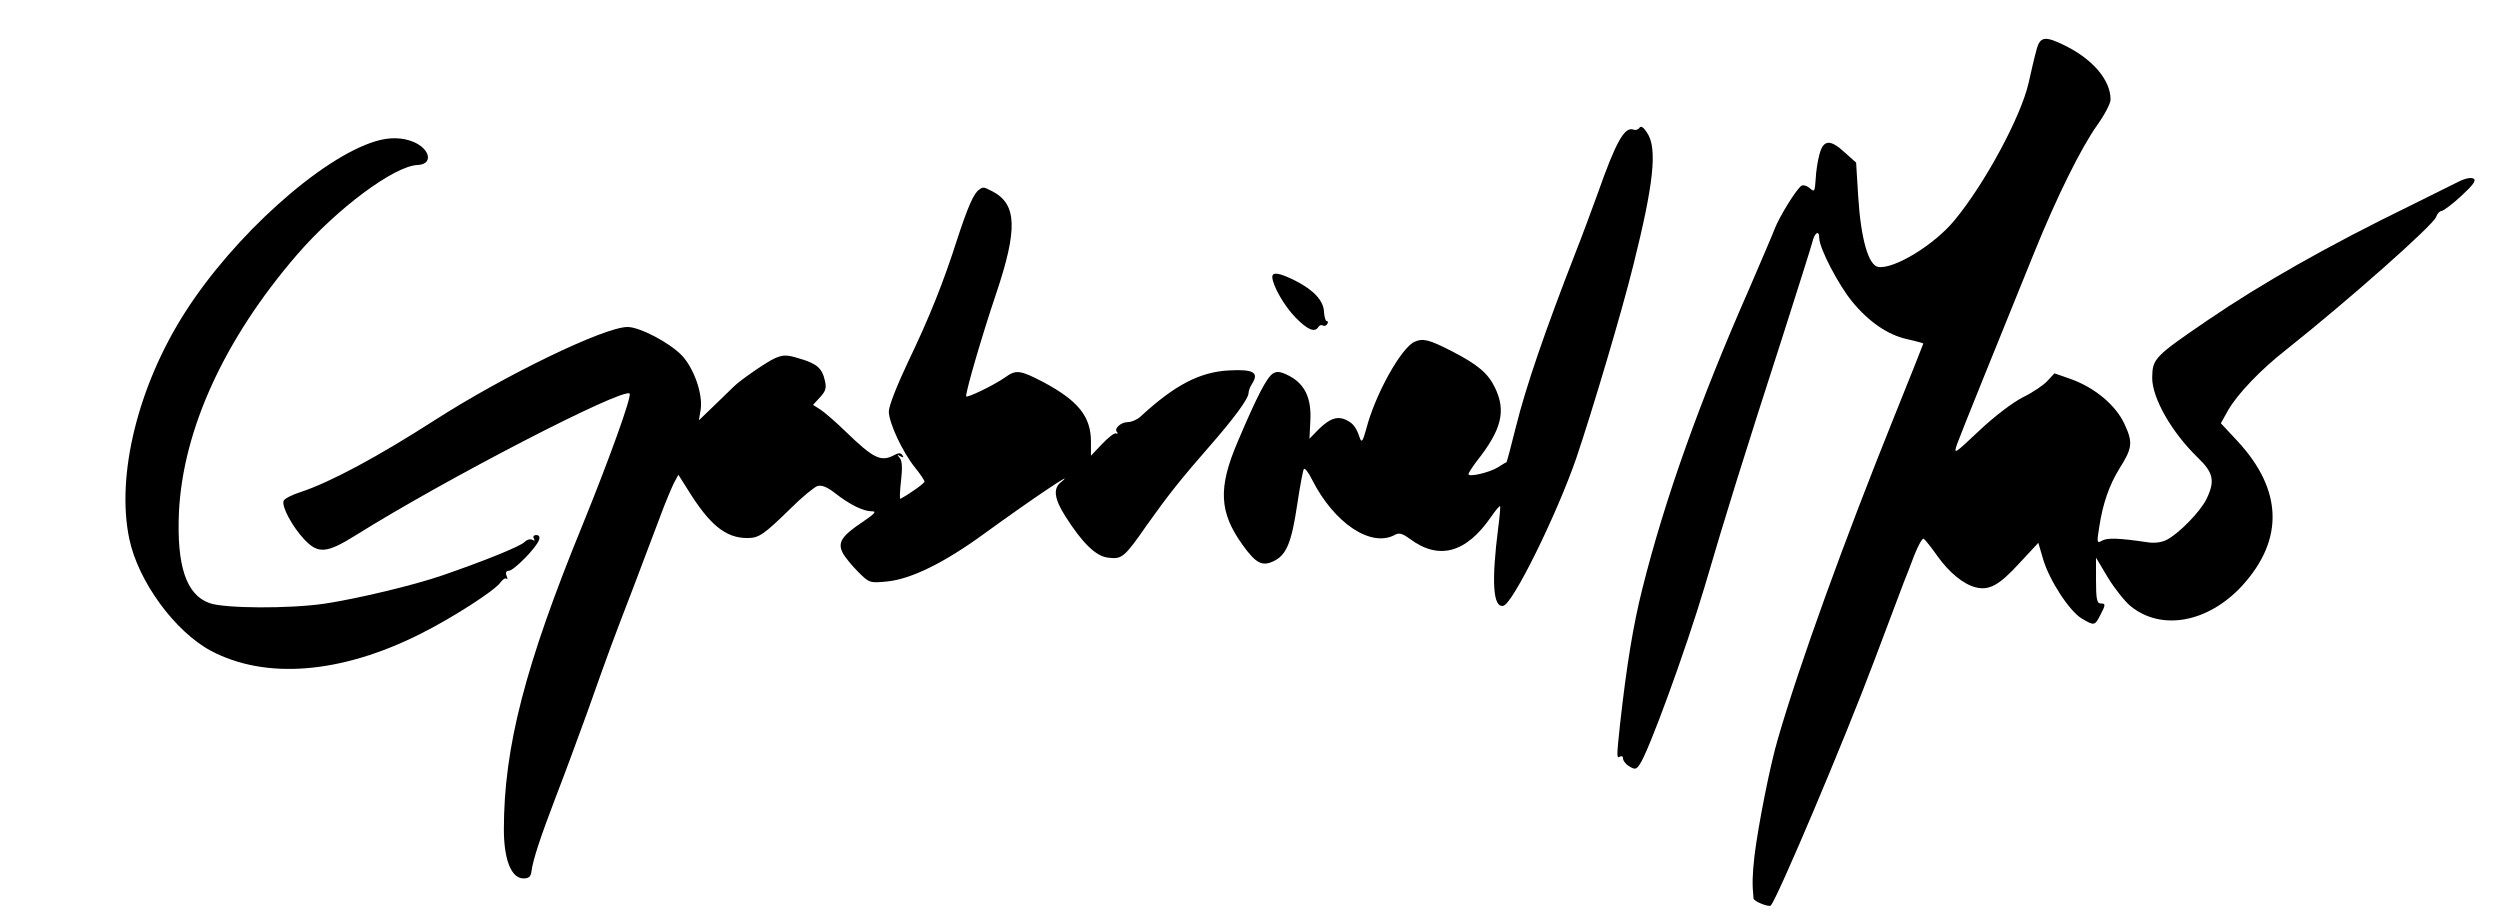 <?xml version="1.0" standalone="no"?>
<!DOCTYPE svg PUBLIC "-//W3C//DTD SVG 20010904//EN"
 "http://www.w3.org/TR/2001/REC-SVG-20010904/DTD/svg10.dtd">
<svg version="1.0" xmlns="http://www.w3.org/2000/svg"
 width="841pt" height="310pt" viewBox="0 0 841 310"
 preserveAspectRatio="xMidYMid meet">

<g transform="translate(0,310) scale(0.1,-0.1)"
fill="#000000" stroke="none">
<path d="M6851 2933 c-6 -21 -18 -72 -27 -113 -26 -113 -147 -338 -249 -461
-67 -82 -203 -165 -256 -157 -33 4 -59 93 -68 237 l-7 114 -37 33 c-49 46 -73
45 -86 -4 -6 -21 -12 -59 -13 -84 -3 -43 -4 -45 -20 -31 -9 8 -22 12 -28 8
-16 -10 -74 -103 -90 -145 -7 -19 -46 -109 -85 -200 -169 -384 -285 -711 -360
-1010 -31 -123 -53 -258 -75 -455 -12 -112 -12 -118 0 -110 6 3 10 0 10 -7 0
-7 9 -19 21 -26 18 -11 23 -11 34 5 29 38 156 387 219 598 72 246 132 438 265
850 49 154 93 292 97 308 8 35 24 45 24 16 0 -34 65 -158 111 -214 56 -68 120
-112 185 -126 30 -7 54 -13 54 -15 0 -1 -43 -110 -96 -241 -170 -422 -320
-836 -393 -1088 -26 -87 -67 -295 -79 -395 -7 -64 -8 -94 -3 -143 1 -9 52 -30
58 -23 21 21 249 559 349 826 47 124 91 241 98 260 8 19 24 61 36 93 13 32 26
56 31 55 4 -2 25 -28 46 -58 39 -55 88 -96 130 -106 44 -11 78 7 144 79 l66
71 16 -55 c21 -71 88 -174 129 -199 43 -26 45 -25 63 10 19 36 19 40 1 40 -12
0 -15 17 -15 77 l0 77 40 -67 c22 -36 56 -79 75 -95 104 -86 262 -57 377 68
141 155 136 322 -16 486 l-56 60 25 45 c31 53 106 133 194 202 208 165 496
420 505 447 4 11 12 20 18 20 7 1 37 23 67 51 40 37 51 52 41 58 -8 5 -28 1
-50 -10 -20 -10 -92 -46 -161 -80 -281 -137 -501 -262 -683 -386 -180 -123
-186 -129 -187 -194 0 -68 65 -183 154 -269 52 -50 58 -78 29 -138 -20 -42
-92 -116 -134 -138 -18 -9 -42 -12 -66 -8 -95 14 -132 15 -150 6 -19 -11 -20
-9 -11 46 12 79 34 141 68 196 43 68 46 87 17 149 -29 64 -101 124 -184 153
l-52 18 -24 -26 c-13 -14 -50 -39 -81 -54 -34 -17 -95 -63 -147 -112 -86 -81
-88 -83 -75 -45 13 36 138 345 259 643 76 188 158 353 212 429 25 35 45 73 45
86 0 64 -57 133 -150 180 -70 35 -87 33 -99 -12z"/>
<path d="M5515 2670 c-4 -6 -13 -9 -20 -6 -30 11 -59 -41 -120 -214 -19 -52
-52 -142 -75 -200 -102 -262 -167 -451 -200 -584 -16 -65 -31 -120 -32 -121
-2 0 -15 -8 -29 -17 -29 -18 -99 -34 -99 -23 0 4 13 24 28 44 84 106 99 169
61 247 -23 48 -57 77 -144 122 -78 40 -98 45 -127 32 -45 -21 -132 -177 -162
-293 -11 -40 -15 -47 -21 -32 -12 36 -22 50 -44 61 -31 16 -57 7 -95 -30 l-31
-32 3 61 c4 75 -18 122 -70 150 -29 15 -42 17 -55 9 -21 -12 -55 -78 -119
-229 -67 -156 -63 -238 16 -348 46 -64 67 -74 108 -53 40 21 57 62 76 190 9
60 19 113 22 118 3 5 16 -11 28 -36 74 -146 197 -228 277 -186 15 9 26 6 52
-13 97 -72 188 -48 272 73 15 22 29 39 31 37 2 -1 -1 -34 -6 -72 -23 -181 -18
-270 17 -263 32 6 181 309 246 498 54 160 152 488 192 650 68 272 81 391 46
443 -12 19 -21 25 -26 17z"/>
<path d="M1264 2625 c-184 -55 -477 -318 -641 -575 -159 -248 -233 -550 -188
-763 30 -143 153 -311 274 -376 184 -98 438 -78 706 57 106 53 249 145 268
172 8 11 17 17 21 13 4 -4 4 0 0 10 -4 11 -1 17 8 17 16 0 92 77 101 103 4 11
1 17 -9 17 -9 0 -12 -5 -8 -12 4 -7 3 -8 -5 -4 -6 4 -18 1 -26 -7 -14 -15
-139 -65 -275 -112 -98 -34 -292 -80 -400 -96 -117 -17 -334 -16 -385 2 -79
28 -111 126 -103 307 14 278 153 582 397 865 134 155 327 299 406 302 53 2 43
54 -15 78 -37 15 -80 16 -126 2z"/>
<path d="M3294 2462 c-18 -11 -39 -60 -74 -167 -46 -144 -93 -262 -166 -414
-36 -76 -64 -147 -64 -165 0 -38 46 -137 89 -190 17 -21 31 -42 31 -46 0 -6
-51 -42 -81 -58 -3 -1 -2 26 2 60 5 43 4 67 -4 77 -10 12 -9 13 2 6 10 -5 12
-4 7 3 -5 9 -13 9 -26 2 -46 -25 -70 -14 -165 78 -33 32 -71 65 -85 74 l-25
16 23 25 c19 20 23 32 17 56 -9 42 -27 58 -86 75 -42 13 -54 13 -82 1 -26 -11
-117 -74 -137 -94 -3 -3 -31 -30 -62 -60 l-57 -55 6 36 c8 53 -23 140 -64 183
-42 43 -141 95 -182 95 -78 0 -413 -162 -651 -315 -187 -120 -348 -207 -448
-240 -29 -9 -56 -23 -58 -30 -7 -19 29 -86 69 -129 47 -50 75 -48 173 13 305
191 900 498 922 477 8 -9 -69 -222 -158 -441 -194 -474 -265 -750 -265 -1025
0 -102 25 -165 66 -165 18 0 25 6 27 25 5 38 29 111 82 250 27 69 74 197 106
285 76 215 84 235 155 420 33 88 74 195 90 238 16 44 37 93 45 110 l16 30 31
-49 c74 -120 128 -164 201 -164 39 0 55 11 145 99 39 39 81 73 91 76 14 4 32
-3 58 -23 49 -39 96 -62 124 -62 18 0 12 -7 -29 -35 -72 -48 -86 -70 -68 -105
7 -14 31 -43 52 -64 37 -37 39 -38 98 -32 80 8 192 63 325 160 161 117 320
224 258 173 -26 -21 -21 -56 16 -114 57 -90 103 -135 144 -139 46 -6 54 0 131
111 71 100 114 154 211 265 79 90 130 159 130 177 0 7 5 22 12 32 24 38 5 49
-76 45 -100 -5 -184 -49 -300 -156 -11 -10 -30 -18 -42 -18 -24 0 -48 -23 -36
-34 4 -4 2 -6 -4 -4 -6 2 -27 -15 -47 -36 l-37 -39 0 47 c0 85 -43 138 -161
201 -77 40 -91 42 -127 16 -40 -28 -132 -72 -132 -64 0 21 55 209 101 345 73
217 70 301 -12 344 -32 16 -31 16 -45 6z"/>
<path d="M4280 2168 c1 -28 39 -96 78 -136 40 -41 65 -52 77 -32 4 6 10 8 15
5 5 -3 11 -1 15 5 3 5 3 10 -2 10 -4 0 -8 14 -9 30 -1 38 -34 74 -97 106 -54
27 -77 30 -77 12z"/>
</g>
</svg>
